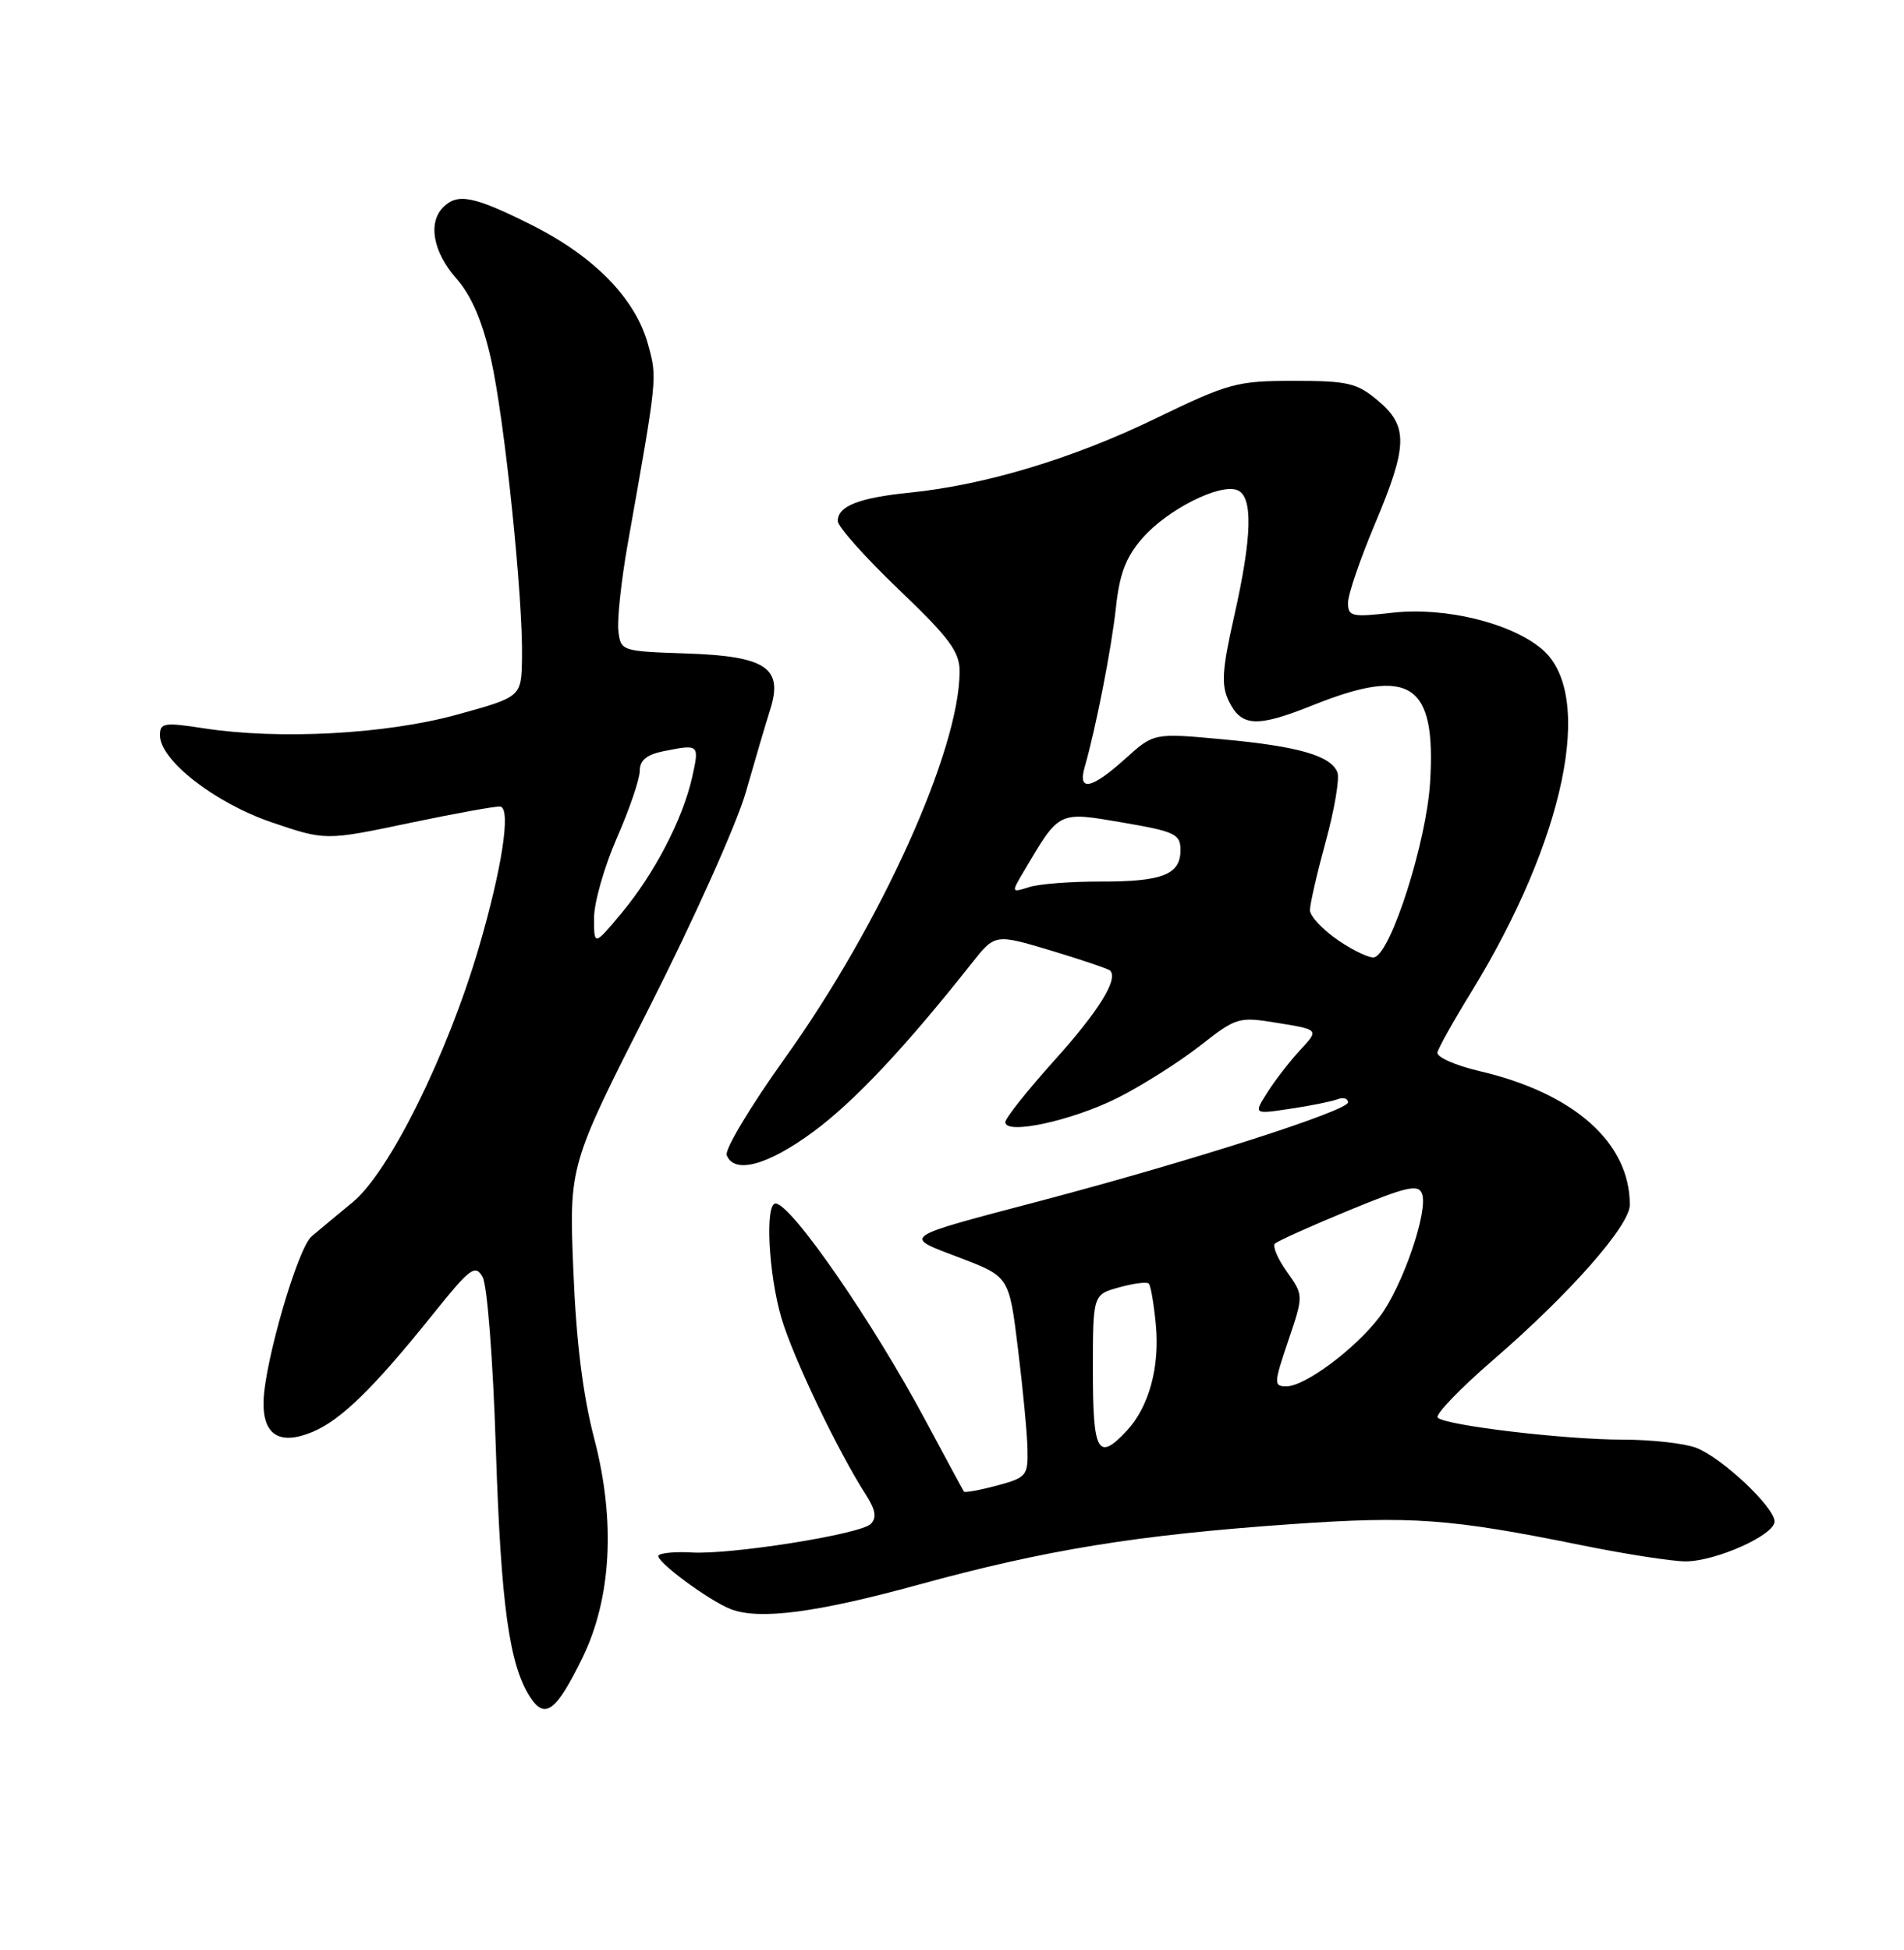 <?xml version="1.0" encoding="UTF-8" standalone="no"?>
<!DOCTYPE svg PUBLIC "-//W3C//DTD SVG 1.1//EN" "http://www.w3.org/Graphics/SVG/1.1/DTD/svg11.dtd" >
<svg xmlns="http://www.w3.org/2000/svg" xmlns:xlink="http://www.w3.org/1999/xlink" version="1.1" viewBox="0 0 250 256">
 <g >
 <path fill="currentColor"
d=" M 76.47 217.65 C 80.28 209.85 80.84 199.69 78.05 188.97 C 76.53 183.18 75.66 176.16 75.28 166.75 C 74.72 153.01 74.72 153.01 85.26 132.25 C 91.05 120.83 96.76 108.11 97.93 103.99 C 99.11 99.87 100.54 95.01 101.12 93.18 C 102.88 87.67 100.59 86.14 90.13 85.79 C 81.58 85.50 81.50 85.48 81.19 82.80 C 81.02 81.31 81.58 76.14 82.44 71.30 C 86.35 49.29 86.31 49.66 85.08 45.19 C 83.42 39.18 78.02 33.65 69.77 29.52 C 62.22 25.74 60.08 25.32 58.20 27.20 C 56.16 29.24 56.86 33.08 59.90 36.54 C 61.90 38.81 63.32 42.11 64.45 47.07 C 66.25 55.01 68.70 78.61 68.54 86.50 C 68.44 91.50 68.44 91.50 59.97 93.83 C 50.66 96.39 36.66 97.14 26.75 95.61 C 21.56 94.81 21.00 94.90 21.00 96.52 C 21.00 99.80 28.20 105.41 35.68 107.96 C 42.74 110.36 42.74 110.36 53.84 108.03 C 59.94 106.75 65.29 105.79 65.72 105.89 C 67.11 106.23 65.90 114.07 62.87 124.41 C 58.72 138.53 51.12 153.86 46.31 157.83 C 44.21 159.55 41.78 161.58 40.90 162.33 C 39.11 163.86 34.78 178.67 34.61 183.87 C 34.46 188.37 36.67 189.79 41.00 188.00 C 44.75 186.45 49.04 182.26 56.77 172.63 C 61.72 166.46 62.39 165.94 63.36 167.63 C 63.97 168.68 64.73 178.46 65.10 190.00 C 65.77 210.69 66.86 218.58 69.62 222.82 C 71.56 225.78 73.04 224.67 76.47 217.65 Z  M 120.43 208.09 C 137.32 203.45 149.16 201.53 169.50 200.10 C 185.41 198.99 190.37 199.35 207.86 202.90 C 213.55 204.05 219.63 204.99 221.36 204.98 C 225.36 204.95 233.00 201.52 233.00 199.75 C 233.00 197.85 226.05 191.33 222.68 190.06 C 221.14 189.48 216.82 189.00 213.09 189.00 C 205.51 189.00 189.89 187.15 188.78 186.12 C 188.38 185.75 191.68 182.31 196.12 178.48 C 206.12 169.84 214.00 160.89 214.00 158.18 C 214.00 150.01 206.70 143.52 194.24 140.61 C 191.08 139.87 188.61 138.77 188.74 138.17 C 188.87 137.57 190.85 134.02 193.15 130.29 C 205.47 110.24 209.43 91.23 202.52 85.27 C 198.50 81.80 189.76 79.66 182.86 80.44 C 177.47 81.05 177.00 80.94 177.00 79.13 C 177.00 78.05 178.58 73.42 180.50 68.86 C 184.87 58.50 184.93 55.96 180.92 52.59 C 178.18 50.28 176.99 50.00 169.89 50.00 C 162.39 50.00 161.34 50.29 151.71 54.95 C 140.90 60.19 129.40 63.66 119.50 64.67 C 112.77 65.35 110.00 66.44 110.00 68.40 C 110.00 69.14 113.60 73.17 118.00 77.38 C 124.63 83.71 126.00 85.55 126.00 88.12 C 126.00 98.43 115.68 121.29 103.05 138.93 C 98.57 145.19 95.14 150.91 95.42 151.65 C 96.39 154.18 100.78 153.00 106.76 148.60 C 112.14 144.64 118.86 137.50 127.58 126.47 C 130.65 122.59 130.65 122.59 137.99 124.79 C 142.03 126.01 145.52 127.19 145.76 127.42 C 146.88 128.54 144.25 132.76 138.41 139.25 C 134.89 143.16 132.00 146.80 132.00 147.32 C 132.00 149.04 140.81 147.12 146.79 144.11 C 149.99 142.49 154.83 139.43 157.55 137.30 C 162.40 133.51 162.61 133.45 167.85 134.31 C 173.20 135.18 173.20 135.18 170.73 137.84 C 169.37 139.30 167.43 141.80 166.42 143.40 C 164.58 146.29 164.58 146.29 169.42 145.56 C 172.08 145.17 174.87 144.60 175.63 144.31 C 176.38 144.02 177.00 144.21 177.00 144.72 C 177.00 145.82 156.41 152.42 137.00 157.55 C 117.91 162.59 118.44 162.23 126.04 165.13 C 132.50 167.59 132.50 167.59 133.66 177.05 C 134.30 182.25 134.87 188.17 134.91 190.21 C 135.00 193.73 134.79 193.98 130.90 195.03 C 128.64 195.63 126.70 195.99 126.57 195.82 C 126.44 195.64 124.18 191.45 121.53 186.50 C 114.61 173.54 103.87 158.00 101.83 158.00 C 100.43 158.00 100.91 167.33 102.61 173.06 C 104.15 178.25 109.98 190.45 113.69 196.23 C 114.97 198.23 115.14 199.26 114.33 200.07 C 112.98 201.42 95.92 204.13 90.79 203.81 C 88.75 203.69 86.81 203.86 86.47 204.19 C 85.87 204.80 93.10 210.17 96.00 211.27 C 99.72 212.69 107.22 211.71 120.43 208.09 Z  M 78.00 120.51 C 78.00 118.49 79.35 113.76 81.00 110.00 C 82.65 106.24 84.00 102.28 84.00 101.21 C 84.00 99.82 84.90 99.07 87.12 98.62 C 91.83 97.68 91.85 97.70 90.87 102.08 C 89.63 107.58 85.92 114.71 81.58 119.91 C 78.00 124.19 78.00 124.19 78.00 120.51 Z  M 143.50 179.98 C 143.50 169.96 143.50 169.96 146.94 169.01 C 148.84 168.48 150.59 168.26 150.84 168.51 C 151.09 168.75 151.50 171.16 151.76 173.86 C 152.30 179.46 150.87 184.69 147.94 187.84 C 144.16 191.89 143.50 190.71 143.50 179.98 Z  M 169.15 176.02 C 171.17 170.05 171.17 170.05 168.98 166.97 C 167.77 165.27 167.06 163.61 167.40 163.27 C 167.73 162.93 172.09 160.97 177.07 158.92 C 184.65 155.79 186.23 155.43 186.71 156.70 C 187.58 158.96 184.13 168.96 181.13 172.90 C 177.93 177.10 171.35 182.00 168.92 182.00 C 167.23 182.00 167.24 181.67 169.15 176.02 Z  M 175.74 123.47 C 173.68 122.07 172.00 120.27 172.00 119.48 C 172.00 118.68 172.94 114.61 174.08 110.44 C 175.22 106.27 175.91 102.21 175.61 101.41 C 174.76 99.21 170.50 97.98 160.55 97.06 C 151.50 96.22 151.50 96.22 147.75 99.61 C 143.35 103.58 141.49 103.98 142.41 100.75 C 143.90 95.56 145.95 85.10 146.53 79.70 C 147.01 75.28 147.85 73.10 150.03 70.62 C 153.29 66.90 160.12 63.45 162.45 64.34 C 164.55 65.15 164.42 70.42 162.03 80.98 C 160.47 87.88 160.34 89.93 161.31 91.97 C 162.98 95.44 164.98 95.55 172.41 92.57 C 185.21 87.45 188.59 89.70 187.77 102.77 C 187.29 110.52 182.70 124.94 180.49 125.67 C 179.93 125.86 177.79 124.86 175.74 123.47 Z  M 134.49 114.29 C 139.14 106.42 138.91 106.53 147.38 107.98 C 154.31 109.17 155.00 109.49 155.00 111.61 C 155.00 114.82 152.64 115.75 144.50 115.73 C 140.65 115.72 136.43 116.04 135.13 116.46 C 132.76 117.21 132.76 117.21 134.49 114.29 Z "/>
</g>
</svg>